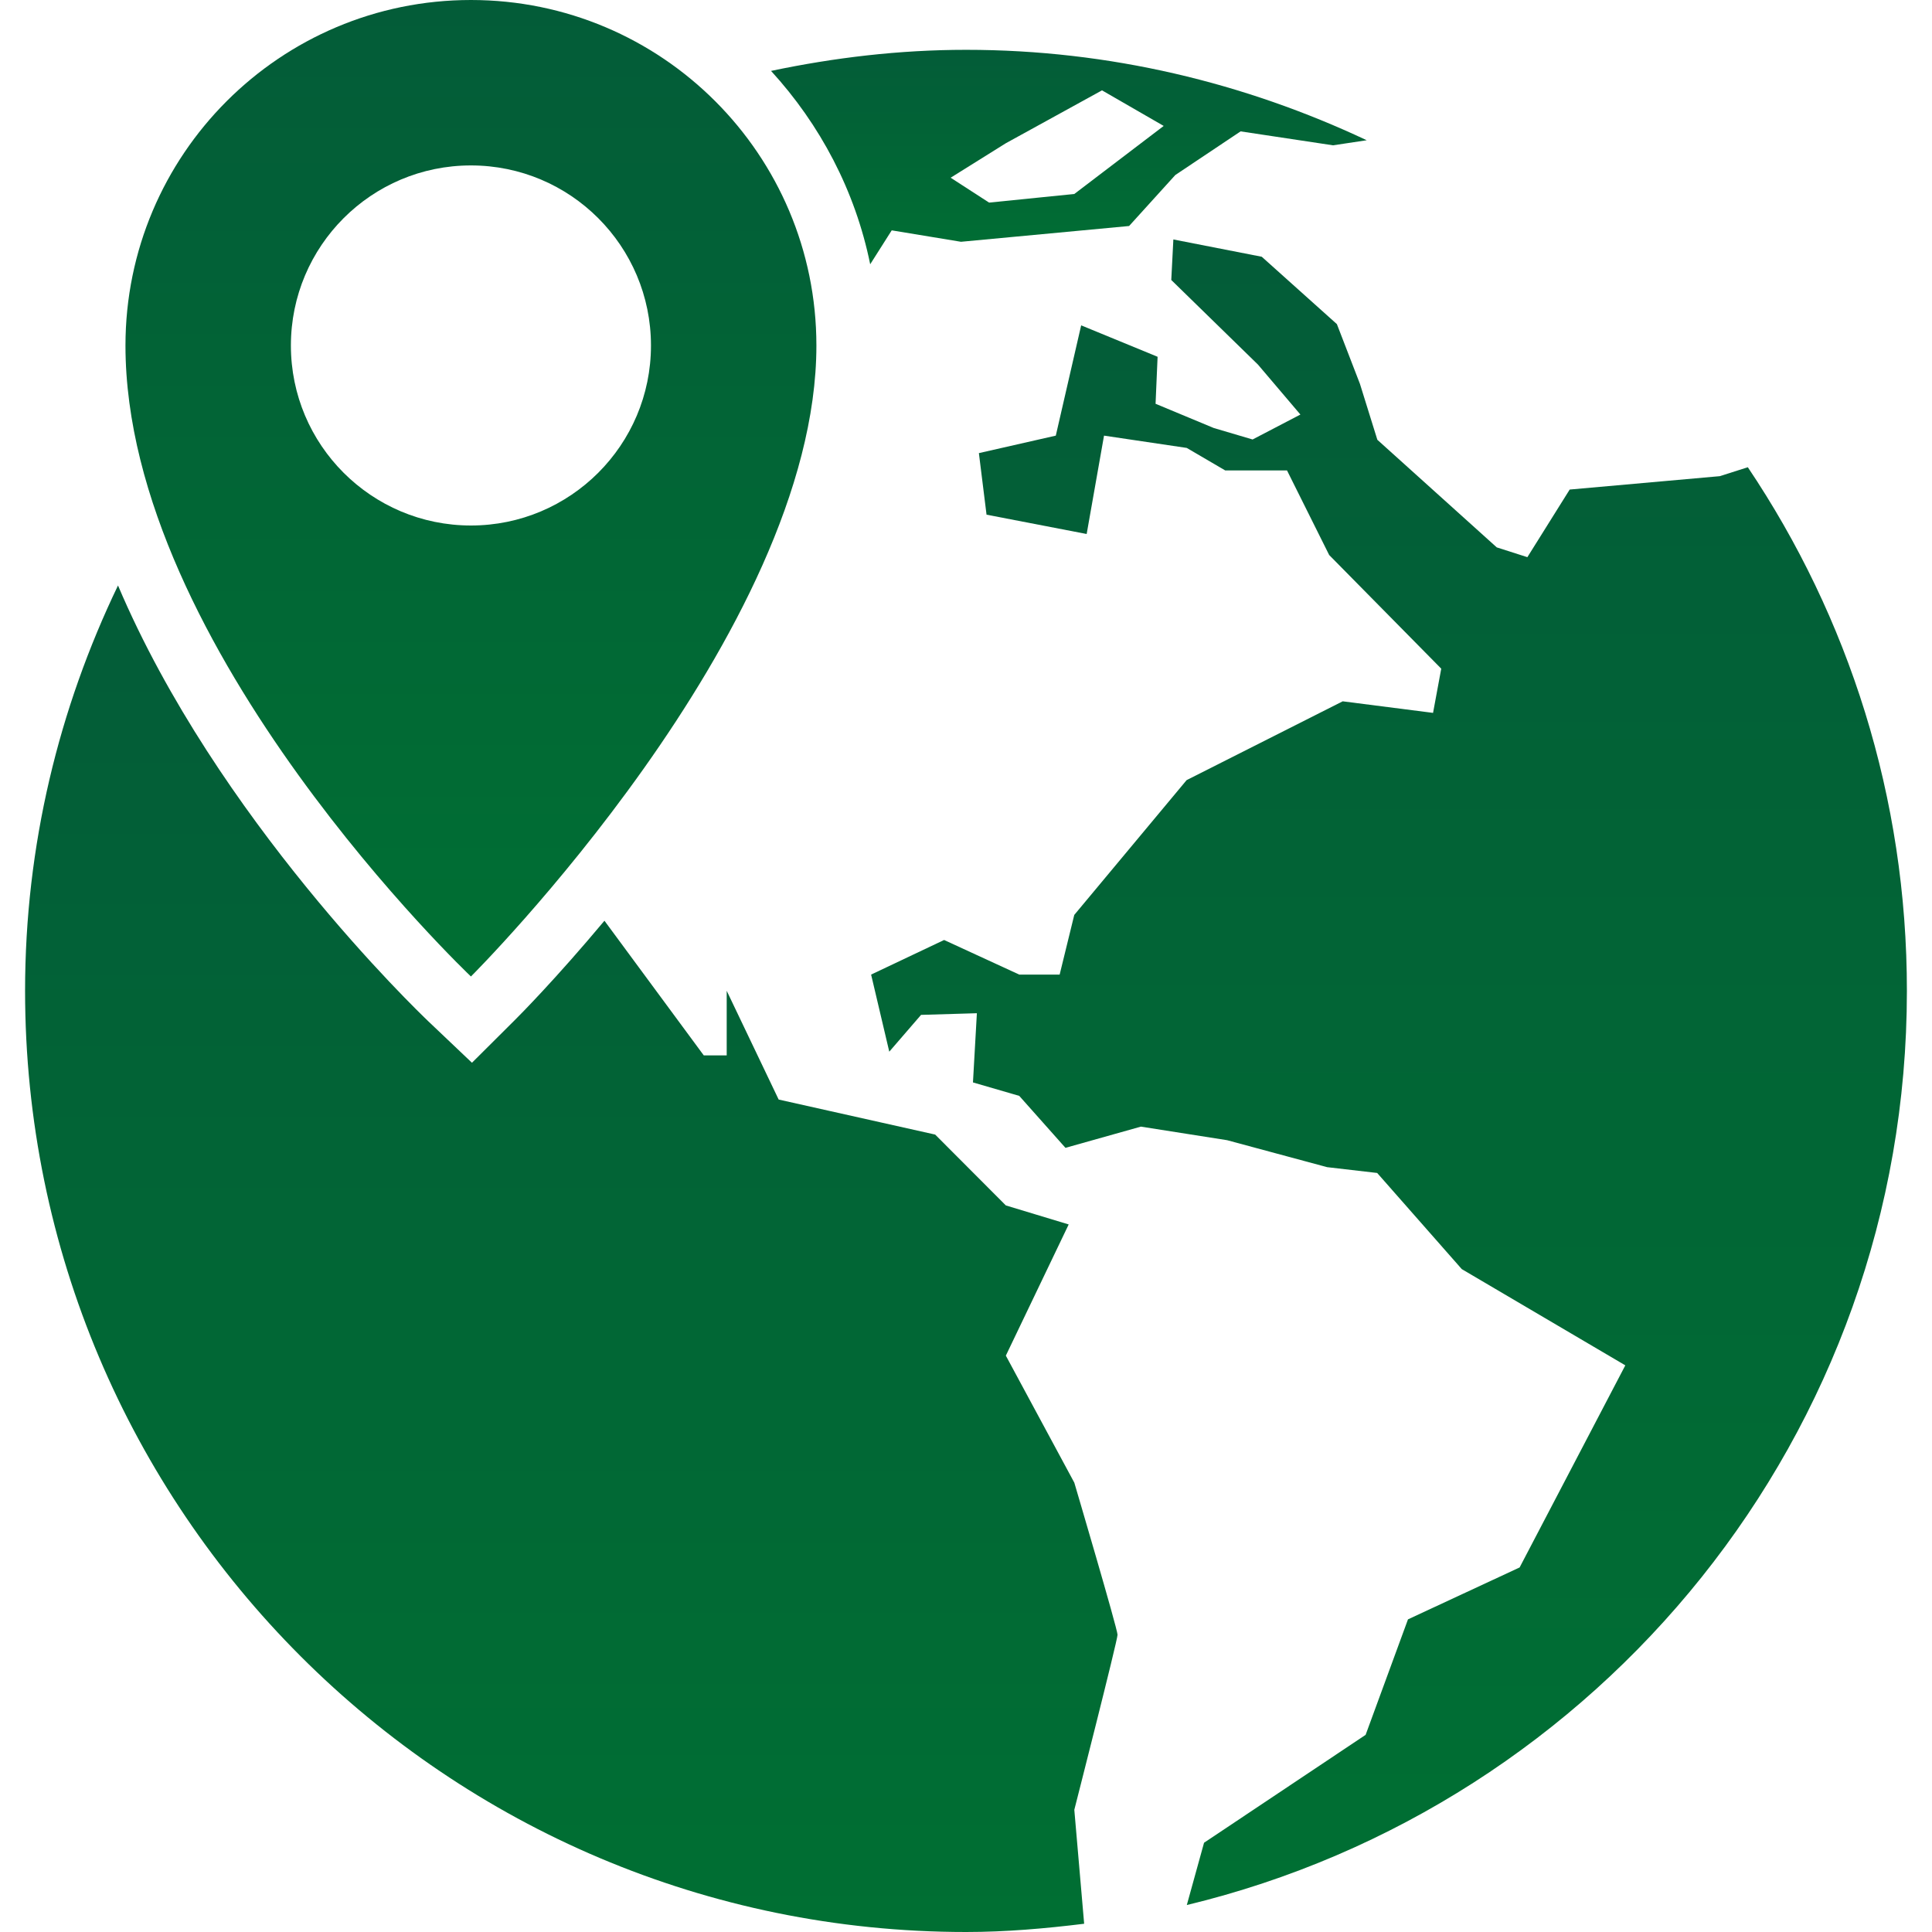 <svg width="192" height="192" viewBox="0 0 192 192" fill="none" xmlns="http://www.w3.org/2000/svg">
<path d="M46.801 97.042C46.801 97.042 81.133 62.868 81.133 34.338C81.133 15.371 65.762 0 46.801 0C27.839 0 12.469 15.371 12.469 34.338C12.469 64.484 46.801 97.042 46.801 97.042ZM28.909 34.338C28.909 24.447 36.922 16.44 46.801 16.44C56.679 16.44 64.693 24.447 64.693 34.338C64.693 44.217 56.679 52.224 46.801 52.224C36.922 52.224 28.909 44.217 28.909 34.338Z" fill="url(#paint0_linear_492_248)"/>
<path d="M173.697 46.434L170.909 47.321L155.994 48.651L151.789 55.371L148.746 54.398L136.88 43.706L135.149 38.147L132.859 32.211L125.392 25.516L116.607 23.797L116.4 27.825L125.015 36.233L129.232 41.197L124.481 43.675L120.617 42.533L114.839 40.127L115.04 35.456L107.445 32.333L104.924 43.293L97.281 45.03L98.041 51.148L107.992 53.068L109.717 43.293L117.937 44.514L121.759 46.75H127.901L132.093 55.158L143.229 66.452L142.415 70.845L133.436 69.696L117.925 77.528L106.759 90.924L105.307 96.853H101.291L93.824 93.415L86.57 96.853L88.375 104.514L91.534 100.857L97.081 100.693L96.692 107.57L101.291 108.907L105.884 114.071L113.381 111.963L121.947 113.311L131.887 115.991L136.862 116.568L145.271 126.124L161.522 135.687L151.018 155.772L139.924 160.93L135.714 172.407L119.657 183.13L117.944 189.32C158.971 179.436 189.505 142.583 189.505 98.494C189.518 79.21 183.685 61.3 173.697 46.434Z" fill="url(#paint1_linear_492_248)"/>
<path d="M106.764 147.346L99.959 134.722L106.205 121.684L99.959 119.794L92.936 112.753L77.383 109.272L72.219 98.464V104.885H69.941L60.069 91.501C55.251 97.267 51.593 100.949 51.138 101.398L46.903 105.615L42.571 101.501C41.46 100.432 21.563 81.362 11.727 58.184C5.858 70.389 2.492 84.017 2.492 98.464C2.492 150.117 44.358 192 96.01 192C99.984 192 103.884 191.654 107.742 191.18L106.764 179.856C106.764 179.856 111.059 163.027 111.059 162.462C111.059 161.885 106.764 147.346 106.764 147.346Z" fill="url(#paint2_linear_492_248)"/>
<path d="M88.618 22.892L95.501 24.028L112.208 22.46L116.801 17.393L123.29 13.056L132.476 14.441L135.823 13.937C123.727 8.244 110.264 4.951 96.011 4.951C89.353 4.951 82.889 5.729 76.625 7.047C81.491 12.363 84.991 18.943 86.479 26.264L88.618 22.892ZM99.96 14.234L109.517 8.979L115.647 12.515L106.765 19.277L98.296 20.134L94.474 17.661L99.96 14.234Z" fill="url(#paint3_linear_492_248)"/>
<defs>
<linearGradient id="paint0_linear_492_248" x1="46.801" y1="0" x2="46.801" y2="97.042" gradientUnits="userSpaceOnUse">
<stop stop-color="#035C38"/>
<stop offset="1" stop-color="#006F33"/>
</linearGradient>
<linearGradient id="paint1_linear_492_248" x1="138.038" y1="23.797" x2="138.038" y2="189.32" gradientUnits="userSpaceOnUse">
<stop stop-color="#035C38"/>
<stop offset="1" stop-color="#006F33"/>
</linearGradient>
<linearGradient id="paint2_linear_492_248" x1="56.776" y1="58.184" x2="56.776" y2="192" gradientUnits="userSpaceOnUse">
<stop stop-color="#035C38"/>
<stop offset="1" stop-color="#006F33"/>
</linearGradient>
<linearGradient id="paint3_linear_492_248" x1="106.224" y1="4.951" x2="106.224" y2="26.264" gradientUnits="userSpaceOnUse">
<stop stop-color="#035C38"/>
<stop offset="1" stop-color="#006F33"/>
</linearGradient>
</defs>
</svg>
